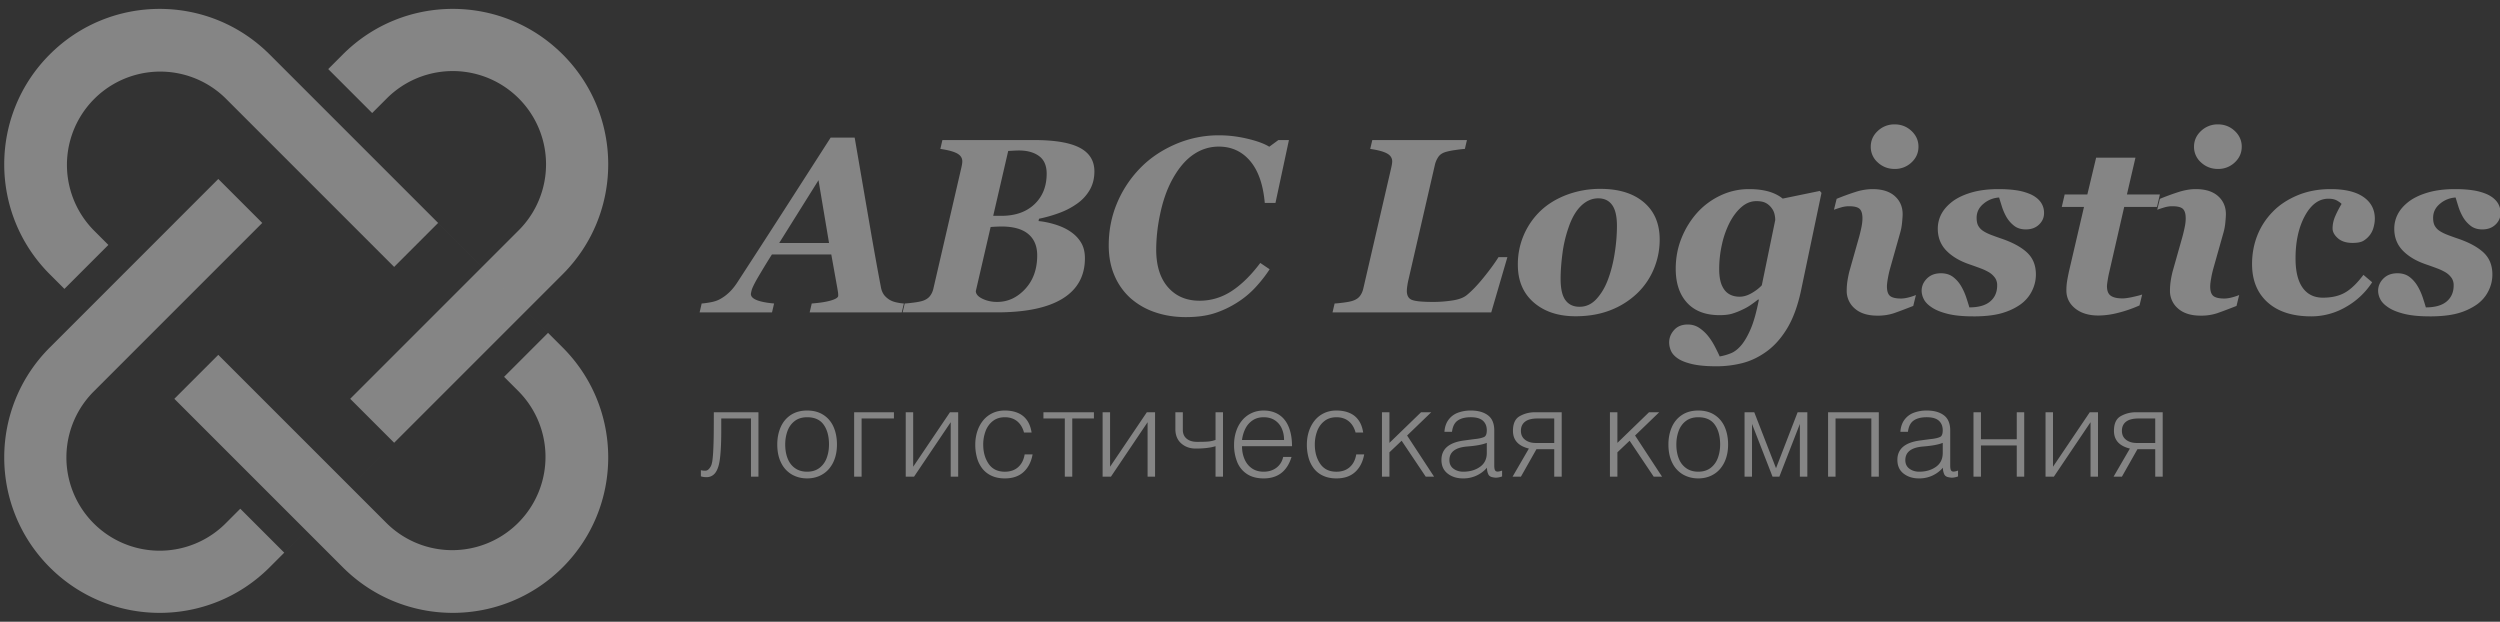 <svg xmlns="http://www.w3.org/2000/svg" xmlns:xlink="http://www.w3.org/1999/xlink" width="193" height="48" viewBox="0 0 193 48"><rect x="0" y="0" width="193" height="48" fill="#333333" stroke="none"/><defs><path id="pihda" d="M388.002 4065.762l-.814-4.85-3.036 4.85zm-1.496 5.353l.16-.685c.643-.05 1.145-.129 1.504-.239.36-.109.54-.23.54-.36 0-.113-.007-.21-.02-.291a14.94 14.94 0 0 0-.046-.281l-.469-2.616h-4.58c-.15.231-.34.536-.57.914-.228.378-.421.702-.578.97-.238.425-.377.716-.417.872-.041.157-.061.257-.061.3 0 .188.147.342.44.464.294.122.744.211 1.35.267l-.159.685h-5.59l.159-.685c.181-.012.409-.043.684-.093.275-.05.506-.125.694-.225.262-.138.51-.316.74-.535.232-.218.447-.484.647-.796 1.269-1.95 2.434-3.752 3.497-5.405 1.063-1.653 2.294-3.57 3.694-5.752h1.856l1.195 6.947c.316 1.831.593 3.363.83 4.594.031.187.092.358.183.51.09.154.236.3.436.437.15.1.333.175.548.225.216.05.417.08.605.093l-.16.685zm18.297-10.706c0-.62-.196-1.072-.587-1.36-.392-.287-.907-.431-1.546-.431-.125 0-.273.005-.442.014l-.394.023-1.158 5.007h.629c1.075 0 1.927-.299 2.555-.895.629-.597.943-1.383.943-2.358zm-.731 6.309c0-.719-.232-1.27-.695-1.655-.463-.384-1.148-.576-2.055-.576a11.709 11.709 0 0 0-.845.038l-1.144 4.948c.006.232.178.43.516.592.338.162.713.244 1.126.244.832 0 1.556-.335 2.173-1.004.616-.668.924-1.53.924-2.587zm-.252-8.906c1.606 0 2.785.198 3.538.595.753.397 1.13 1.005 1.13 1.824 0 .543-.121 1.021-.361 1.434a3.33 3.33 0 0 1-.952 1.04 5.696 5.696 0 0 1-1.364.722c-.516.194-1.049.347-1.599.46l-.037.178c.431.044.87.136 1.317.276.447.141.83.32 1.148.54.344.23.616.512.816.843.2.332.3.735.3 1.21 0 1.368-.573 2.408-1.72 3.117-1.147.71-2.84 1.064-5.077 1.064h-7.275l.16-.685c.156-.006.389-.03.698-.07.31-.04.54-.086.69-.136.243-.08.429-.203.557-.365.128-.163.217-.353.267-.572l2.15-9.3c.031-.132.053-.24.066-.328.012-.088.018-.153.018-.197 0-.263-.132-.467-.398-.614-.266-.147-.698-.264-1.298-.352l.159-.684zm11.717 13.669c-.856 0-1.65-.127-2.38-.38a5.506 5.506 0 0 1-1.895-1.094 4.945 4.945 0 0 1-1.228-1.742c-.294-.685-.44-1.46-.44-2.323 0-1.145.21-2.225.632-3.239a8.658 8.658 0 0 1 1.786-2.713c.738-.764 1.64-1.378 2.705-1.844a8.383 8.383 0 0 1 3.398-.7c.725 0 1.46.089 2.204.267.743.178 1.3.383 1.668.615l.703-.516h.816l-1.04 4.856h-.825c-.126-1.419-.502-2.498-1.13-3.239-.628-.74-1.436-1.111-2.424-1.111-.725 0-1.393.216-2.006.648-.612.431-1.156 1.094-1.631 1.988-.388.738-.683 1.594-.886 2.567a13.405 13.405 0 0 0-.305 2.735c0 1.25.303 2.223.91 2.918.606.694 1.418 1.041 2.437 1.041.894 0 1.722-.25 2.485-.75.762-.5 1.496-1.222 2.203-2.166l.722.488c-.307.475-.672.942-1.097 1.401a6.99 6.99 0 0 1-1.454 1.196 7.517 7.517 0 0 1-1.757.815c-.603.188-1.327.282-2.17.282zm24.835-4.632l-1.247 4.266h-12.253l.16-.685c.155-.006.388-.03.698-.07.309-.04.539-.086.689-.136.25-.08.437-.203.562-.365.125-.163.212-.353.263-.572l2.15-9.3c.03-.131.053-.24.065-.328a1.53 1.53 0 0 0 .019-.197c0-.263-.133-.467-.399-.614-.265-.147-.698-.264-1.298-.352l.16-.684h7.307l-.16.684c-.2.013-.456.043-.768.09a5.2 5.2 0 0 0-.712.145c-.263.08-.454.21-.572.389a1.798 1.798 0 0 0-.253.566l-2.034 8.841a5.82 5.82 0 0 0-.104.53 2.978 2.978 0 0 0-.037.399c0 .362.133.595.398.698.266.103.808.155 1.627.155.5 0 .997-.038 1.491-.113.494-.075.863-.212 1.107-.412.387-.313.819-.761 1.294-1.346.475-.584.862-1.114 1.162-1.589zm11.756-1.35c0 .788-.15 1.541-.45 2.26a5.546 5.546 0 0 1-1.275 1.874 6.25 6.25 0 0 1-2.086 1.318c-.797.31-1.692.464-2.686.464-1.331 0-2.406-.355-3.225-1.064-.819-.71-1.228-1.677-1.228-2.902a5.681 5.681 0 0 1 1.762-4.181c.55-.519 1.225-.93 2.026-1.233a7.27 7.27 0 0 1 2.596-.454c1.413 0 2.527.345 3.343 1.036.815.69 1.223 1.651 1.223 2.882zm-3.3-1.06c0-.73-.123-1.268-.37-1.611-.247-.344-.605-.516-1.074-.516-.481 0-.922.192-1.322.576-.4.385-.725.949-.975 1.693a9.813 9.813 0 0 0-.468 2.01c-.094.722-.14 1.368-.14 1.936 0 .757.124 1.305.374 1.646.25.34.613.51 1.088.51.512 0 .956-.209 1.33-.628.376-.418.672-.934.891-1.546.22-.6.385-1.264.497-1.993.113-.728.169-1.42.169-2.076zm10.96 5.691h-.075c-.156.126-.337.26-.543.404a4.05 4.05 0 0 1-.666.375 5.237 5.237 0 0 1-.807.314c-.25.071-.565.107-.946.107-1.088 0-1.924-.318-2.509-.956-.584-.637-.876-1.512-.876-2.625 0-.843.15-1.636.45-2.376.3-.74.706-1.396 1.218-1.964a5.664 5.664 0 0 1 1.796-1.322 5.08 5.08 0 0 1 2.19-.488c.562 0 1.058.06 1.49.178.431.12.803.304 1.115.554l2.864-.591.131.15-1.598 7.622c-.25 1.137-.597 2.076-1.04 2.817-.445.74-.96 1.33-1.548 1.767-.6.444-1.226.752-1.88.924a8.06 8.06 0 0 1-2.057.257c-.769 0-1.396-.058-1.88-.173-.484-.116-.855-.264-1.11-.445-.25-.175-.421-.37-.512-.586a1.627 1.627 0 0 1-.136-.633c0-.357.127-.677.38-.961.253-.284.605-.427 1.055-.427.337 0 .639.09.905.272.265.181.498.4.698.657.181.23.35.498.506.801.157.303.276.548.357.736.287-.05.573-.131.858-.244.284-.112.558-.325.82-.637.25-.3.49-.716.717-1.247.229-.531.44-1.284.633-2.26zm1.26-6.14c0-.156-.02-.317-.062-.483a1.237 1.237 0 0 0-.239-.473 1.3 1.3 0 0 0-.44-.37c-.176-.091-.414-.137-.714-.137-.407 0-.782.146-1.126.436-.344.29-.647.68-.91 1.167a6.941 6.941 0 0 0-.61 1.683 8.66 8.66 0 0 0-.225 1.983c0 .3.026.577.08.83.052.253.145.48.276.68.131.2.301.35.51.45.21.1.446.15.708.15.306 0 .62-.094.942-.282.321-.187.58-.387.773-.6zm10.861 5.784l-.206.844c-.619.244-1.113.43-1.481.558a3.914 3.914 0 0 1-1.285.192c-.75 0-1.332-.183-1.748-.549a1.772 1.772 0 0 1-.623-1.392c0-.218.015-.442.046-.67.032-.228.082-.486.15-.773l.774-2.738c.07-.263.128-.51.175-.745.046-.235.07-.449.07-.643 0-.35-.072-.593-.216-.73-.144-.138-.42-.207-.828-.207-.2 0-.405.031-.615.094a8.54 8.54 0 0 0-.54.178l.206-.844c.507-.206.991-.382 1.454-.53a4.36 4.36 0 0 1 1.315-.22c.744 0 1.318.18 1.722.54.403.359.605.826.605 1.4 0 .12-.014.33-.042.63-.028.299-.08.574-.155.824l-.77 2.728a7.6 7.6 0 0 0-.17.75c-.05.282-.075.494-.075.638 0 .362.08.609.243.74.162.131.443.197.843.197.187 0 .4-.033.636-.098a3.55 3.55 0 0 0 .515-.174zm.197-11.446c0 .475-.18.88-.539 1.214a1.84 1.84 0 0 1-1.298.501c-.507 0-.941-.167-1.304-.501a1.591 1.591 0 0 1-.543-1.214c0-.475.18-.882.543-1.22a1.845 1.845 0 0 1 1.304-.506c.506 0 .939.17 1.298.507.36.337.54.744.54 1.219zm4.219 13.096c-.788 0-1.44-.064-1.955-.192-.515-.128-.923-.292-1.223-.492-.307-.2-.516-.414-.628-.642a1.458 1.458 0 0 1-.169-.642c0-.363.136-.68.408-.952.272-.272.632-.408 1.082-.408.375 0 .69.097.943.29.253.195.464.438.633.732.156.269.287.566.393.89.106.326.182.566.225.722.706 0 1.24-.15 1.603-.454.363-.303.544-.717.544-1.242a.99.99 0 0 0-.164-.582 1.581 1.581 0 0 0-.436-.412 4.065 4.065 0 0 0-.694-.328c-.28-.106-.56-.206-.834-.3-.756-.256-1.355-.611-1.795-1.064-.44-.453-.661-1.017-.661-1.692 0-.4.092-.777.276-1.13.185-.353.474-.68.868-.98.387-.287.878-.517 1.471-.689.594-.172 1.288-.258 2.082-.258.475 0 .915.028 1.322.084a4.4 4.4 0 0 1 1.134.31c.331.15.589.345.773.586a1.4 1.4 0 0 1 .277.876c0 .344-.13.64-.39.886-.259.247-.598.37-1.016.37-.363 0-.664-.093-.905-.282a2.342 2.342 0 0 1-.586-.668 4.145 4.145 0 0 1-.356-.814c-.088-.279-.16-.513-.216-.7a2.044 2.044 0 0 0-1.195.475c-.36.293-.54.656-.54 1.09 0 .262.043.468.127.618.085.15.199.276.342.375.163.113.368.218.615.315.246.096.554.207.923.332.85.3 1.49.66 1.922 1.078.431.42.647.972.647 1.66 0 .45-.105.881-.314 1.293-.21.413-.508.757-.896 1.032-.43.3-.928.526-1.49.68-.563.152-1.278.23-2.147.23zm9.675-.065c-.75 0-1.35-.183-1.8-.549-.45-.365-.675-.83-.675-1.392 0-.231.015-.45.047-.656.03-.207.081-.472.15-.797l1.162-4.987h-1.715l.224-.966h1.75l.679-2.841h3.036l-.659 2.84h2.545l-.225.967h-2.531l-1.143 4.987a7.908 7.908 0 0 0-.127.638c-.04.25-.06.412-.06.487 0 .356.097.603.294.74.197.138.499.207.905.207.193 0 .46-.038.801-.113.34-.075.58-.137.717-.187l-.206.843c-.55.244-1.102.435-1.655.572a6.325 6.325 0 0 1-1.514.207zm10.865-1.585l-.206.844c-.618.244-1.112.43-1.48.558a3.913 3.913 0 0 1-1.285.192c-.75 0-1.333-.183-1.749-.549a1.772 1.772 0 0 1-.623-1.392c0-.218.015-.442.047-.67.03-.228.08-.486.15-.773l.773-2.738c.07-.263.128-.51.175-.745.047-.235.07-.449.07-.643 0-.35-.072-.593-.216-.73-.144-.138-.42-.207-.827-.207-.2 0-.406.031-.616.094-.21.063-.39.122-.54.178l.206-.844c.507-.206.992-.382 1.455-.53.463-.146.9-.22 1.314-.22.744 0 1.318.18 1.722.54.403.359.605.826.605 1.4 0 .12-.014.33-.042.63-.028.299-.08.574-.155.824l-.77 2.728a7.57 7.57 0 0 0-.17.75c-.05.282-.075.494-.075.638 0 .362.081.609.243.74.163.131.443.197.843.197.187 0 .4-.033.637-.098.237-.066.408-.124.515-.174zm.197-11.446c0 .475-.18.88-.539 1.214a1.84 1.84 0 0 1-1.298.501c-.506 0-.94-.167-1.303-.501a1.591 1.591 0 0 1-.544-1.214c0-.475.181-.882.544-1.22a1.845 1.845 0 0 1 1.303-.506c.506 0 .939.17 1.298.507.36.337.54.744.54 1.219zm5.363 13.096c-1.438 0-2.558-.36-3.361-1.078-.803-.718-1.205-1.706-1.205-2.962 0-.756.128-1.474.385-2.152a5.457 5.457 0 0 1 1.18-1.851c.495-.526 1.129-.953 1.904-1.285.775-.331 1.64-.497 2.597-.497 1.106 0 1.951.203 2.536.61.584.406.876.965.876 1.678 0 .194-.03.41-.093.646a1.667 1.667 0 0 1-.282.6 1.79 1.79 0 0 1-.51.46c-.185.106-.461.16-.83.16-.488 0-.867-.12-1.14-.362-.271-.24-.407-.492-.407-.754 0-.313.066-.622.197-.929.131-.306.297-.628.497-.965-.057-.069-.17-.153-.343-.253-.172-.1-.395-.15-.67-.15-.731 0-1.337.442-1.819 1.327-.48.884-.721 1.98-.721 3.285 0 .994.182 1.747.548 2.26.366.512.886.768 1.56.768.688 0 1.262-.132 1.721-.398.46-.266.93-.72 1.411-1.364l.675.572a5.799 5.799 0 0 1-2.034 1.912 5.31 5.31 0 0 1-2.672.722zm9.14 0c-.787 0-1.439-.064-1.954-.192-.516-.128-.924-.292-1.224-.492-.306-.2-.515-.414-.628-.642a1.457 1.457 0 0 1-.169-.642c0-.363.136-.68.408-.952.272-.272.633-.408 1.083-.408.375 0 .69.097.942.29.253.195.464.438.633.732.156.269.288.566.394.89.106.326.181.566.225.722.706 0 1.24-.15 1.603-.454.362-.303.544-.717.544-1.242a.99.99 0 0 0-.164-.582 1.58 1.58 0 0 0-.436-.412 4.06 4.06 0 0 0-.694-.328c-.281-.106-.56-.206-.834-.3-.757-.256-1.355-.611-1.796-1.064-.44-.453-.66-1.017-.66-1.692 0-.4.092-.777.276-1.13.184-.353.473-.68.867-.98.388-.287.878-.517 1.472-.689.594-.172 1.288-.258 2.081-.258.475 0 .916.028 1.322.084.406.057.784.16 1.135.31.33.15.589.345.773.586a1.4 1.4 0 0 1 .277.876c0 .344-.13.64-.39.886-.259.247-.598.37-1.017.37-.362 0-.664-.093-.904-.282a2.338 2.338 0 0 1-.586-.668 4.139 4.139 0 0 1-.357-.814 52.47 52.47 0 0 1-.215-.7 2.044 2.044 0 0 0-1.196.475c-.359.293-.539.656-.539 1.09 0 .262.043.468.127.618.084.15.198.276.342.375.163.113.367.218.614.315.247.096.555.207.924.332.85.3 1.49.66 1.922 1.078.43.42.646.972.646 1.66 0 .45-.104.881-.314 1.293-.21.413-.508.757-.895 1.032a4.79 4.79 0 0 1-1.49.68c-.563.152-1.279.23-2.147.23z"/><path id="pihdb" d="M379.107 4078.826h3.445v4.974h-.576v-4.493h-2.295v.93c0 .891-.032 1.599-.096 2.124-.056.498-.17.869-.342 1.112a.825.825 0 0 1-.713.364c-.165 0-.306-.022-.422-.065v-.472c.102.026.217.038.345.038.153 0 .29-.109.412-.326.049-.08.088-.206.118-.374.03-.167.054-.416.074-.746.019-.33.032-.72.04-1.17.007-.45.01-1.082.01-1.896zm7.202 5.107c-.431 0-.821-.099-1.17-.297a2.088 2.088 0 0 1-.829-.893c-.203-.397-.305-.874-.305-1.43 0-.49.087-.935.26-1.332.174-.398.435-.712.783-.943.349-.23.77-.345 1.261-.345.497 0 .92.114 1.268.343.349.229.609.541.78.936.17.396.256.843.256 1.341 0 .392-.054.75-.163 1.071a2.404 2.404 0 0 1-.466.829c-.202.23-.447.408-.733.533-.285.125-.6.187-.942.187zm1.69-2.62c0-.631-.137-1.14-.411-1.525-.275-.385-.7-.577-1.279-.577-.383 0-.7.097-.955.29-.254.194-.44.45-.558.77-.118.32-.177.667-.177 1.042 0 .416.065.782.194 1.1.129.316.321.563.578.739.256.176.562.263.918.263.38 0 .698-.097.953-.291.256-.195.442-.452.56-.772.118-.319.177-.666.177-1.039zm5.013-2.006h-2.496v4.493h-.576v-4.974h3.072zm4.325-.48h.635v4.973h-.577v-4.205l-2.831 4.205h-.642v-4.974h.576v4.205zm6.302 1.565h-.586c-.101-.377-.279-.668-.53-.873-.253-.205-.57-.308-.949-.308-.37 0-.682.1-.934.3-.252.2-.438.46-.557.782a2.948 2.948 0 0 0-.178 1.03c0 .582.14 1.077.418 1.483.278.406.695.61 1.251.61.422 0 .765-.119 1.029-.355.264-.236.43-.562.5-.98h.613c-.104.576-.337 1.028-.697 1.358-.36.33-.842.494-1.445.494-.383 0-.72-.065-1.01-.197a1.898 1.898 0 0 1-.717-.55 2.374 2.374 0 0 1-.419-.831 3.723 3.723 0 0 1-.137-1.033c0-.353.05-.687.15-1.003.1-.315.247-.595.44-.84.195-.244.435-.437.722-.577.286-.14.61-.21.971-.21.381 0 .717.062 1.007.186.29.123.524.311.703.564.179.252.297.569.355.95zm4.812-1.566v.48h-1.671v4.494h-.577v-4.493h-1.65v-.48zm4.085 0h.635v4.974h-.577v-4.205l-2.83 4.205h-.643v-4.974h.577v4.205zm5.304 2.133v-2.133h.576v4.974h-.576v-2.353c-.388.121-.9.182-1.535.182-.441 0-.812-.132-1.114-.398-.301-.266-.452-.635-.452-1.109v-1.296h.576v1.364c0 .29.1.515.297.678.198.162.464.243.798.243.458 0 .774-.01.95-.034a2.04 2.04 0 0 0 .48-.118zm2.044.01h3.246c0-.329-.06-.626-.18-.893a1.448 1.448 0 0 0-.536-.633c-.237-.155-.523-.232-.86-.232-.326 0-.608.078-.844.235a1.644 1.644 0 0 0-.56.633 2.678 2.678 0 0 0-.266.89zm3.86.48h-3.86c0 .359.063.689.192.99.128.302.317.54.568.714.25.175.554.262.91.262.382 0 .708-.1.978-.3.27-.2.447-.48.53-.839h.644c-.339 1.105-1.056 1.657-2.151 1.657-.513 0-.94-.112-1.284-.336a1.981 1.981 0 0 1-.758-.926 3.478 3.478 0 0 1-.243-1.34c0-.36.052-.701.157-1.022.104-.322.256-.603.456-.846s.443-.433.727-.567c.284-.136.6-.203.945-.203.339 0 .645.06.917.18.273.119.503.295.692.528.188.233.332.522.43.867.1.345.15.738.15 1.181zm5.493-1.057h-.586c-.101-.377-.278-.668-.53-.873-.253-.205-.569-.308-.948-.308-.37 0-.682.1-.934.3-.253.2-.438.46-.557.782a2.951 2.951 0 0 0-.178 1.03c0 .582.139 1.077.417 1.483.278.406.695.61 1.252.61.421 0 .764-.119 1.028-.355.265-.236.43-.562.5-.98h.614c-.105.576-.337 1.028-.697 1.358-.36.33-.842.494-1.445.494-.383 0-.72-.065-1.01-.197a1.898 1.898 0 0 1-.718-.55 2.377 2.377 0 0 1-.418-.831 3.727 3.727 0 0 1-.137-1.033c0-.353.05-.687.15-1.003.1-.315.247-.595.44-.84.194-.244.434-.437.721-.577.287-.14.61-.21.972-.21.38 0 .716.062 1.006.186.29.123.524.311.703.564.18.252.298.569.355.95zm2.028 3.408h-.577v-4.974h.577v2.363l2.44-2.363h.787l-1.863 1.796 2.083 3.178h-.644l-1.861-2.775-.942.893zm7.516-1.833v-.778c-.32.133-.815.225-1.486.279-.934.07-1.401.422-1.401 1.054 0 .286.105.507.315.661.21.155.463.232.758.232.502 0 .93-.123 1.283-.37.354-.247.531-.606.531-1.078zm-3.501.537c0-.844.579-1.343 1.737-1.498l.796-.106c.327-.03.58-.084.757-.164.14-.062.211-.235.211-.518 0-.312-.1-.558-.299-.738-.199-.18-.512-.27-.938-.27-.427 0-.762.085-1.006.254-.244.169-.391.458-.443.87h-.584c.026-.374.132-.684.316-.93.184-.248.425-.428.72-.541a2.8 2.8 0 0 1 1.007-.17c.55 0 .988.122 1.314.366.327.245.49.637.49 1.178v2.707c0 .164.018.282.056.354.037.072.106.108.204.108.08 0 .194-.026.344-.077v.452a1.597 1.597 0 0 1-.45.096c-.09 0-.177-.01-.26-.03-.173-.025-.292-.102-.355-.231a1.24 1.24 0 0 1-.104-.508 2.38 2.38 0 0 1-1.853.825c-.468 0-.862-.124-1.181-.372-.32-.249-.48-.601-.48-1.057zm8.707-.825h-1.373l-1.198 2.12h-.645l1.259-2.17c-.82-.2-1.229-.656-1.229-1.37 0-.57.182-.952.545-1.144a2.34 2.34 0 0 1 1.105-.289h2.112v4.974h-.576zm0-.481v-1.891h-1.295c-.425 0-.744.082-.957.247-.213.165-.32.4-.32.704 0 .297.108.528.322.693.215.165.491.247.828.247zm4.877 2.602h-.577v-4.974h.577v2.363l2.44-2.363h.787l-1.863 1.796 2.084 3.178h-.645l-1.86-2.775-.943.893zm6.241.133c-.43 0-.821-.099-1.17-.297a2.09 2.09 0 0 1-.829-.893c-.203-.397-.304-.874-.304-1.43 0-.49.086-.935.26-1.332.173-.398.434-.712.782-.943.349-.23.77-.345 1.261-.345.497 0 .92.114 1.268.343.349.229.608.541.78.936.17.396.256.843.256 1.341 0 .392-.054.75-.163 1.071a2.404 2.404 0 0 1-.466.829 2.06 2.06 0 0 1-.732.533c-.286.125-.6.187-.943.187zm1.69-2.62c0-.631-.137-1.14-.411-1.525-.274-.385-.7-.577-1.279-.577-.382 0-.7.097-.955.29-.254.194-.44.45-.557.77-.118.32-.178.667-.178 1.042 0 .416.065.782.194 1.1a1.6 1.6 0 0 0 .578.739c.256.176.562.263.918.263.38 0 .698-.097.953-.291.256-.195.442-.452.56-.772.118-.319.177-.666.177-1.039zm2.46 2.487h-.575v-4.974h.75l1.679 4.32 1.668-4.32h.75v4.974h-.577v-4.071l-1.583 4.07h-.527l-1.584-4.07zm9.789-4.974v4.974h-.577v-4.493h-2.763v4.493h-.577v-4.974zm4.936 3.141v-.778c-.32.133-.816.225-1.486.279-.935.07-1.402.422-1.402 1.054 0 .286.105.507.315.661.21.155.463.232.758.232.502 0 .93-.123 1.284-.37s.53-.606.53-1.078zm-3.502.537c0-.844.58-1.343 1.738-1.498l.796-.106c.326-.03.579-.084.757-.164.14-.062.21-.235.21-.518 0-.312-.1-.558-.298-.738-.2-.18-.512-.27-.939-.27-.426 0-.762.085-1.005.254-.244.169-.392.458-.443.87h-.585c.027-.374.132-.684.317-.93.184-.248.424-.428.72-.541a2.8 2.8 0 0 1 1.006-.17c.55 0 .988.122 1.315.366.326.245.49.637.49 1.178v2.707c0 .164.018.282.055.354.038.072.106.108.204.108.08 0 .195-.026.345-.077v.452a1.598 1.598 0 0 1-.45.096c-.09 0-.177-.01-.26-.03-.174-.025-.292-.102-.355-.231a1.239 1.239 0 0 1-.105-.508 2.38 2.38 0 0 1-1.852.825c-.469 0-.863-.124-1.182-.372-.32-.249-.479-.601-.479-1.057zm9.792-3.678v4.974h-.576v-2.41h-2.764v2.41h-.576v-4.974h.576v2.084h2.764v-2.084zm5.06 0h.636v4.974h-.577v-4.205l-2.831 4.205h-.642v-4.974h.576v4.205zm5.054 2.853h-1.373l-1.199 2.12h-.644l1.259-2.17c-.82-.2-1.229-.656-1.229-1.37 0-.57.182-.952.545-1.144a2.34 2.34 0 0 1 1.105-.289h2.112v4.974h-.576zm0-.481v-1.891h-1.295c-.425 0-.744.082-.957.247-.213.165-.32.4-.32.704 0 .297.108.528.322.693.215.165.49.247.828.247z"/><path id="pihdc" d="M344.812 4051.2l22.628 22.628.016.016-9.633-9.632-3.394 3.394-13.011-13.011a7.2 7.2 0 0 0-10.182 10.182l1.131 1.132-3.394 3.394 7.525 7.525-8.656-8.657c-4.687-4.686-4.687-12.284 0-16.97 4.686-4.686 12.284-4.686 16.97 0zm-2.362 31.58l-1.032-1.032z"/><path id="pihdd" d="M344.812 4051.2l22.628 22.628c4.686 4.686 4.686 12.284 0 16.97-4.687 4.687-12.285 4.687-16.971 0l-22.627-22.627a11.675 11.675 0 0 1-.043-.043l9.66 9.66 3.393-3.394 13.011 13.01a7.2 7.2 0 0 0 10.182-10.182l-1.13-1.131 3.393-3.394-12.445-12.445-9.065-9.065.014.014z"/><path id="pihde" d="M367.44 4051.2c4.686 4.687 4.686 12.285 0 16.971l-18.55 18.55 5.539-5.539-3.394-3.394 13.01-13.01a7.2 7.2 0 0 0-10.182-10.183l-1.131 1.131-3.394-3.394 1.131-1.131c4.686-4.687 12.284-4.687 16.97 0zm-36.77 19.8l6.223-6.223z"/><path id="pihdf" d="M367.44 4051.2l.022.023-.045-.044.023.022zm0 16.971l-22.628 22.628c-4.686 4.686-12.284 4.686-16.97 0-4.687-4.687-4.687-12.284 0-16.97l13.01-13.012 3.394 3.394-13.01 13.011a7.2 7.2 0 0 0 10.182 10.183l1.131-1.132 3.394 3.394 12.446-12.445 9.1-9.1a11.19 11.19 0 0 1-.05.05z"/></defs><g><g opacity=".4" transform="translate(-324 -4047)"><use fill="#fff" xlink:href="#pihda"/></g><g opacity=".4" transform="translate(-324 -4047)"><use fill="#fff" xlink:href="#pihdb"/></g><g opacity=".4" transform="translate(-324 -4047)"><use fill="#fff" xlink:href="#pihdc"/></g><g opacity=".4" transform="translate(-324 -4047)"><use fill="#fff" xlink:href="#pihdd"/></g><g opacity=".4" transform="translate(-324 -4047)"><use fill="#fff" xlink:href="#pihde"/></g><g opacity=".4" transform="translate(-324 -4047)"><use fill="#fff" xlink:href="#pihdf"/></g></g></svg>